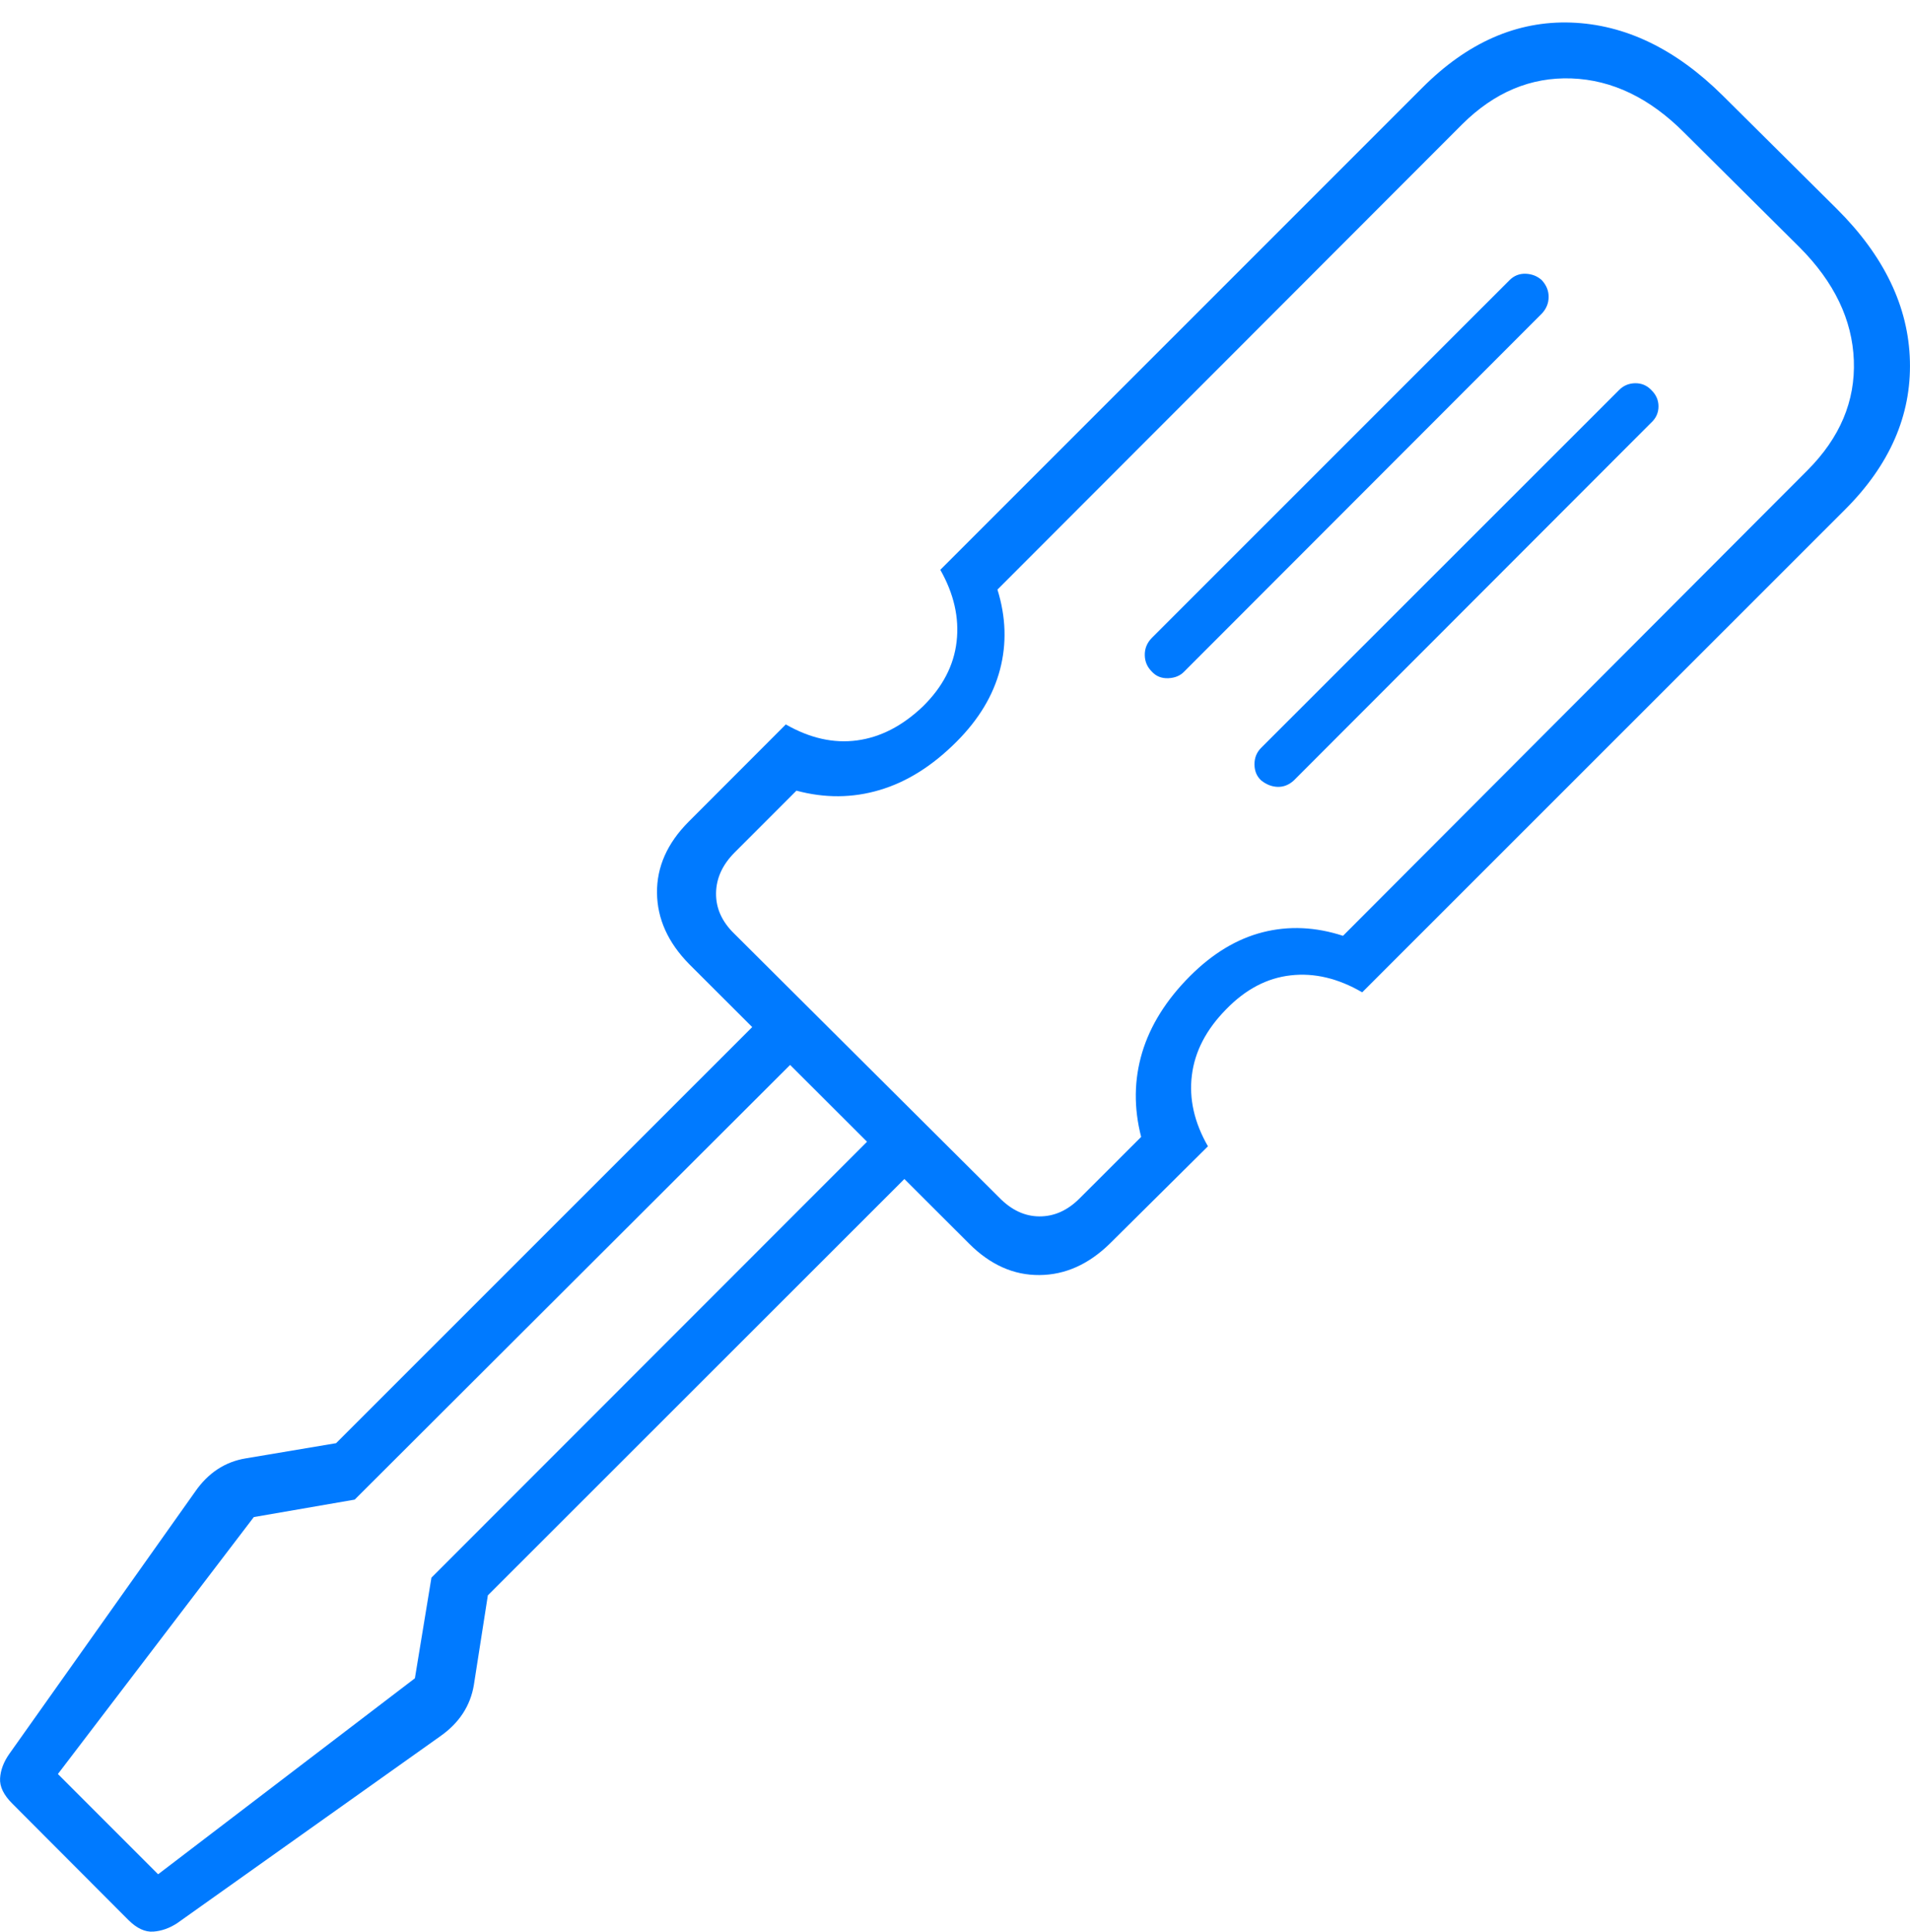 <?xml version="1.0" encoding="UTF-8"?>
<!--Generator: Apple Native CoreSVG 175-->
<!DOCTYPE svg
PUBLIC "-//W3C//DTD SVG 1.1//EN"
       "http://www.w3.org/Graphics/SVG/1.1/DTD/svg11.dtd">
<svg version="1.1" xmlns="http://www.w3.org/2000/svg" xmlns:xlink="http://www.w3.org/1999/xlink" width="23.193" height="23.449">
 <g>
  <rect height="23.449" opacity="0" width="23.193" x="0" y="0"/>
  <path d="M8.361 9.976Q7.973 10.366 7.978 10.839Q7.983 11.311 8.368 11.703L11.768 15.097Q12.153 15.482 12.622 15.478Q13.091 15.475 13.479 15.094L14.668 13.915Q14.419 13.482 14.473 13.052Q14.526 12.621 14.888 12.253Q15.242 11.888 15.673 11.84Q16.103 11.791 16.541 12.046L22.405 6.185Q23.218 5.372 23.192 4.383Q23.167 3.394 22.304 2.535L20.92 1.161Q20.061 0.309 19.077 0.274Q18.093 0.24 17.27 1.066L11.418 6.917Q11.666 7.354 11.616 7.788Q11.567 8.222 11.205 8.577Q10.833 8.931 10.406 8.988Q9.98 9.045 9.542 8.794ZM8.922 10.347L9.671 9.598Q10.189 9.737 10.682 9.59Q11.176 9.444 11.615 9.004Q12.019 8.6 12.143 8.128Q12.267 7.656 12.112 7.157L17.756 1.508Q18.342 0.926 19.082 0.952Q19.823 0.979 20.452 1.611L21.853 3.003Q22.483 3.635 22.511 4.375Q22.539 5.116 21.949 5.708L16.308 11.36Q15.808 11.197 15.336 11.316Q14.864 11.435 14.45 11.849Q14.018 12.282 13.869 12.777Q13.721 13.273 13.857 13.801L13.11 14.547Q12.891 14.767 12.622 14.766Q12.354 14.765 12.132 14.536L8.919 11.337Q8.692 11.118 8.695 10.844Q8.698 10.571 8.922 10.347ZM13.984 7.746Q13.899 7.835 13.901 7.952Q13.902 8.069 13.987 8.153Q14.063 8.237 14.185 8.233Q14.307 8.228 14.379 8.153L18.722 3.807Q18.804 3.72 18.805 3.606Q18.806 3.492 18.722 3.401Q18.642 3.328 18.527 3.323Q18.412 3.319 18.33 3.401ZM15.314 9.078Q15.232 9.16 15.233 9.281Q15.235 9.401 15.314 9.473Q15.406 9.548 15.514 9.552Q15.623 9.555 15.712 9.473L20.05 5.131Q20.139 5.049 20.139 4.933Q20.139 4.818 20.05 4.733Q19.971 4.651 19.856 4.652Q19.741 4.654 19.662 4.733ZM2.365 18.114L0.112 21.292Q0.01 21.438 0.001 21.587Q-0.009 21.736 0.149 21.894L1.561 23.309Q1.712 23.459 1.862 23.448Q2.012 23.437 2.151 23.346L5.344 21.078Q5.69 20.836 5.754 20.455L5.924 19.366L11.195 14.099L10.742 13.646L5.239 19.151L5.038 20.373L1.92 22.752L0.703 21.535L3.082 18.416L4.307 18.204L9.809 12.713L9.342 12.26L4.081 17.519L2.986 17.703Q2.604 17.765 2.365 18.114Z" fill="#007aff"/>
 </g>
</svg>
